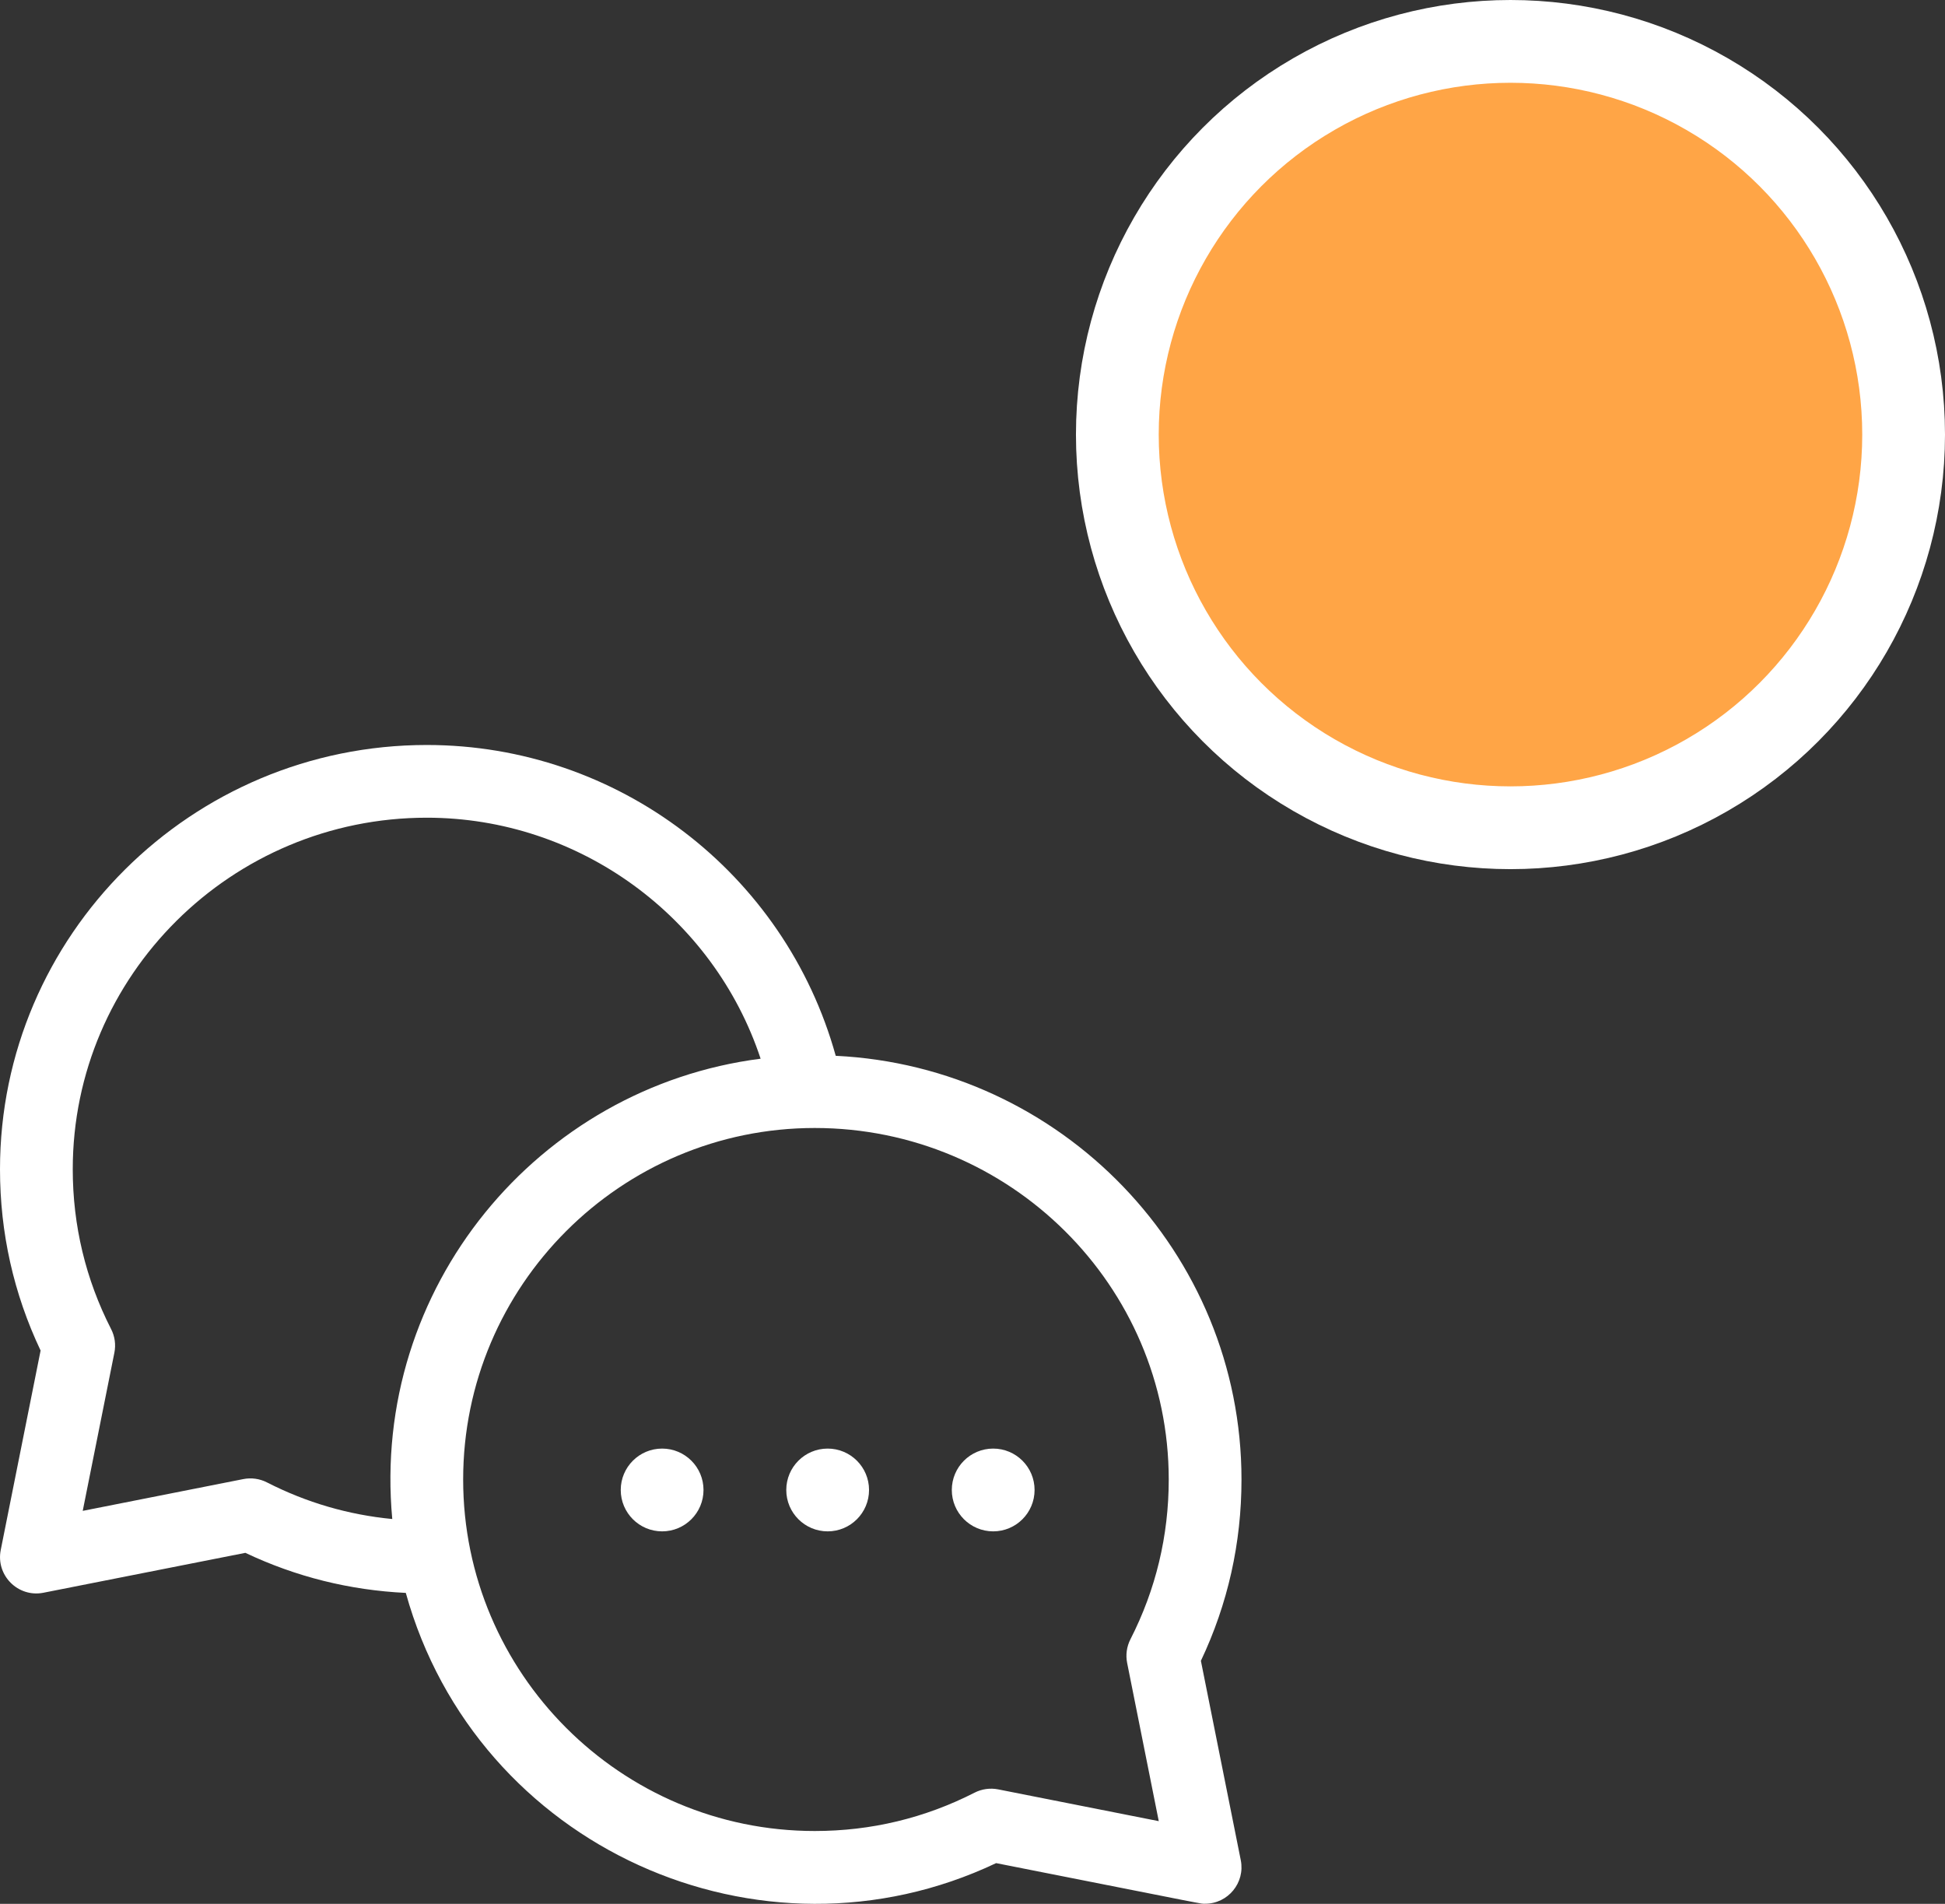 <svg width="47" height="46" viewBox="0 0 47 46" fill="none" xmlns="http://www.w3.org/2000/svg">
<rect x="0" y="0" width="47" height="46" fill="#333333" stroke="none"/>
<circle cx="36.5" cy="10.5" r="9.5" fill="#FFA546" stroke="white" stroke-width="2"/>
<path d="M29.019 40.128C29.67 38.755 30 37.283 30 35.747C30 30.264 25.646 25.773 20.195 25.51C18.966 21.086 14.93 18 10.313 18C4.627 18 0 22.598 0 28.25C0 29.786 0.33 31.258 0.981 32.631L0.018 37.449C-0.105 38.062 0.436 38.605 1.05 38.483L5.929 37.519C7.152 38.099 8.452 38.422 9.806 38.487C11.514 44.634 18.374 47.717 24.071 45.016C29.415 46.072 28.998 45.997 29.121 45.997C29.676 45.997 30.091 45.488 29.983 44.946L29.019 40.128ZM6.451 35.817C6.275 35.727 6.074 35.699 5.88 35.737L1.999 36.505L2.764 32.683C2.803 32.489 2.775 32.287 2.684 32.111C2.07 30.909 1.758 29.61 1.758 28.25C1.758 23.567 5.596 19.757 10.313 19.757C13.999 19.757 17.245 22.153 18.38 25.58C13.007 26.267 8.96 31.113 9.479 36.702C8.42 36.6 7.405 36.305 6.451 35.817ZM27.237 40.18L28.001 44.002L24.12 43.234C23.926 43.196 23.725 43.224 23.549 43.314C22.347 43.928 21.048 44.24 19.688 44.24C15.003 44.24 11.192 40.43 11.192 35.747C11.192 31.064 15.003 27.254 19.688 27.254C24.405 27.254 28.242 31.064 28.242 35.747C28.242 37.107 27.93 38.406 27.316 39.608C27.226 39.784 27.198 39.986 27.237 40.18Z" fill="white"/>
<circle cx="16" cy="36" r="1" fill="white"/>
<circle cx="20" cy="36" r="1" fill="white"/>
<circle cx="24" cy="36" r="1" fill="white"/>
</svg>
